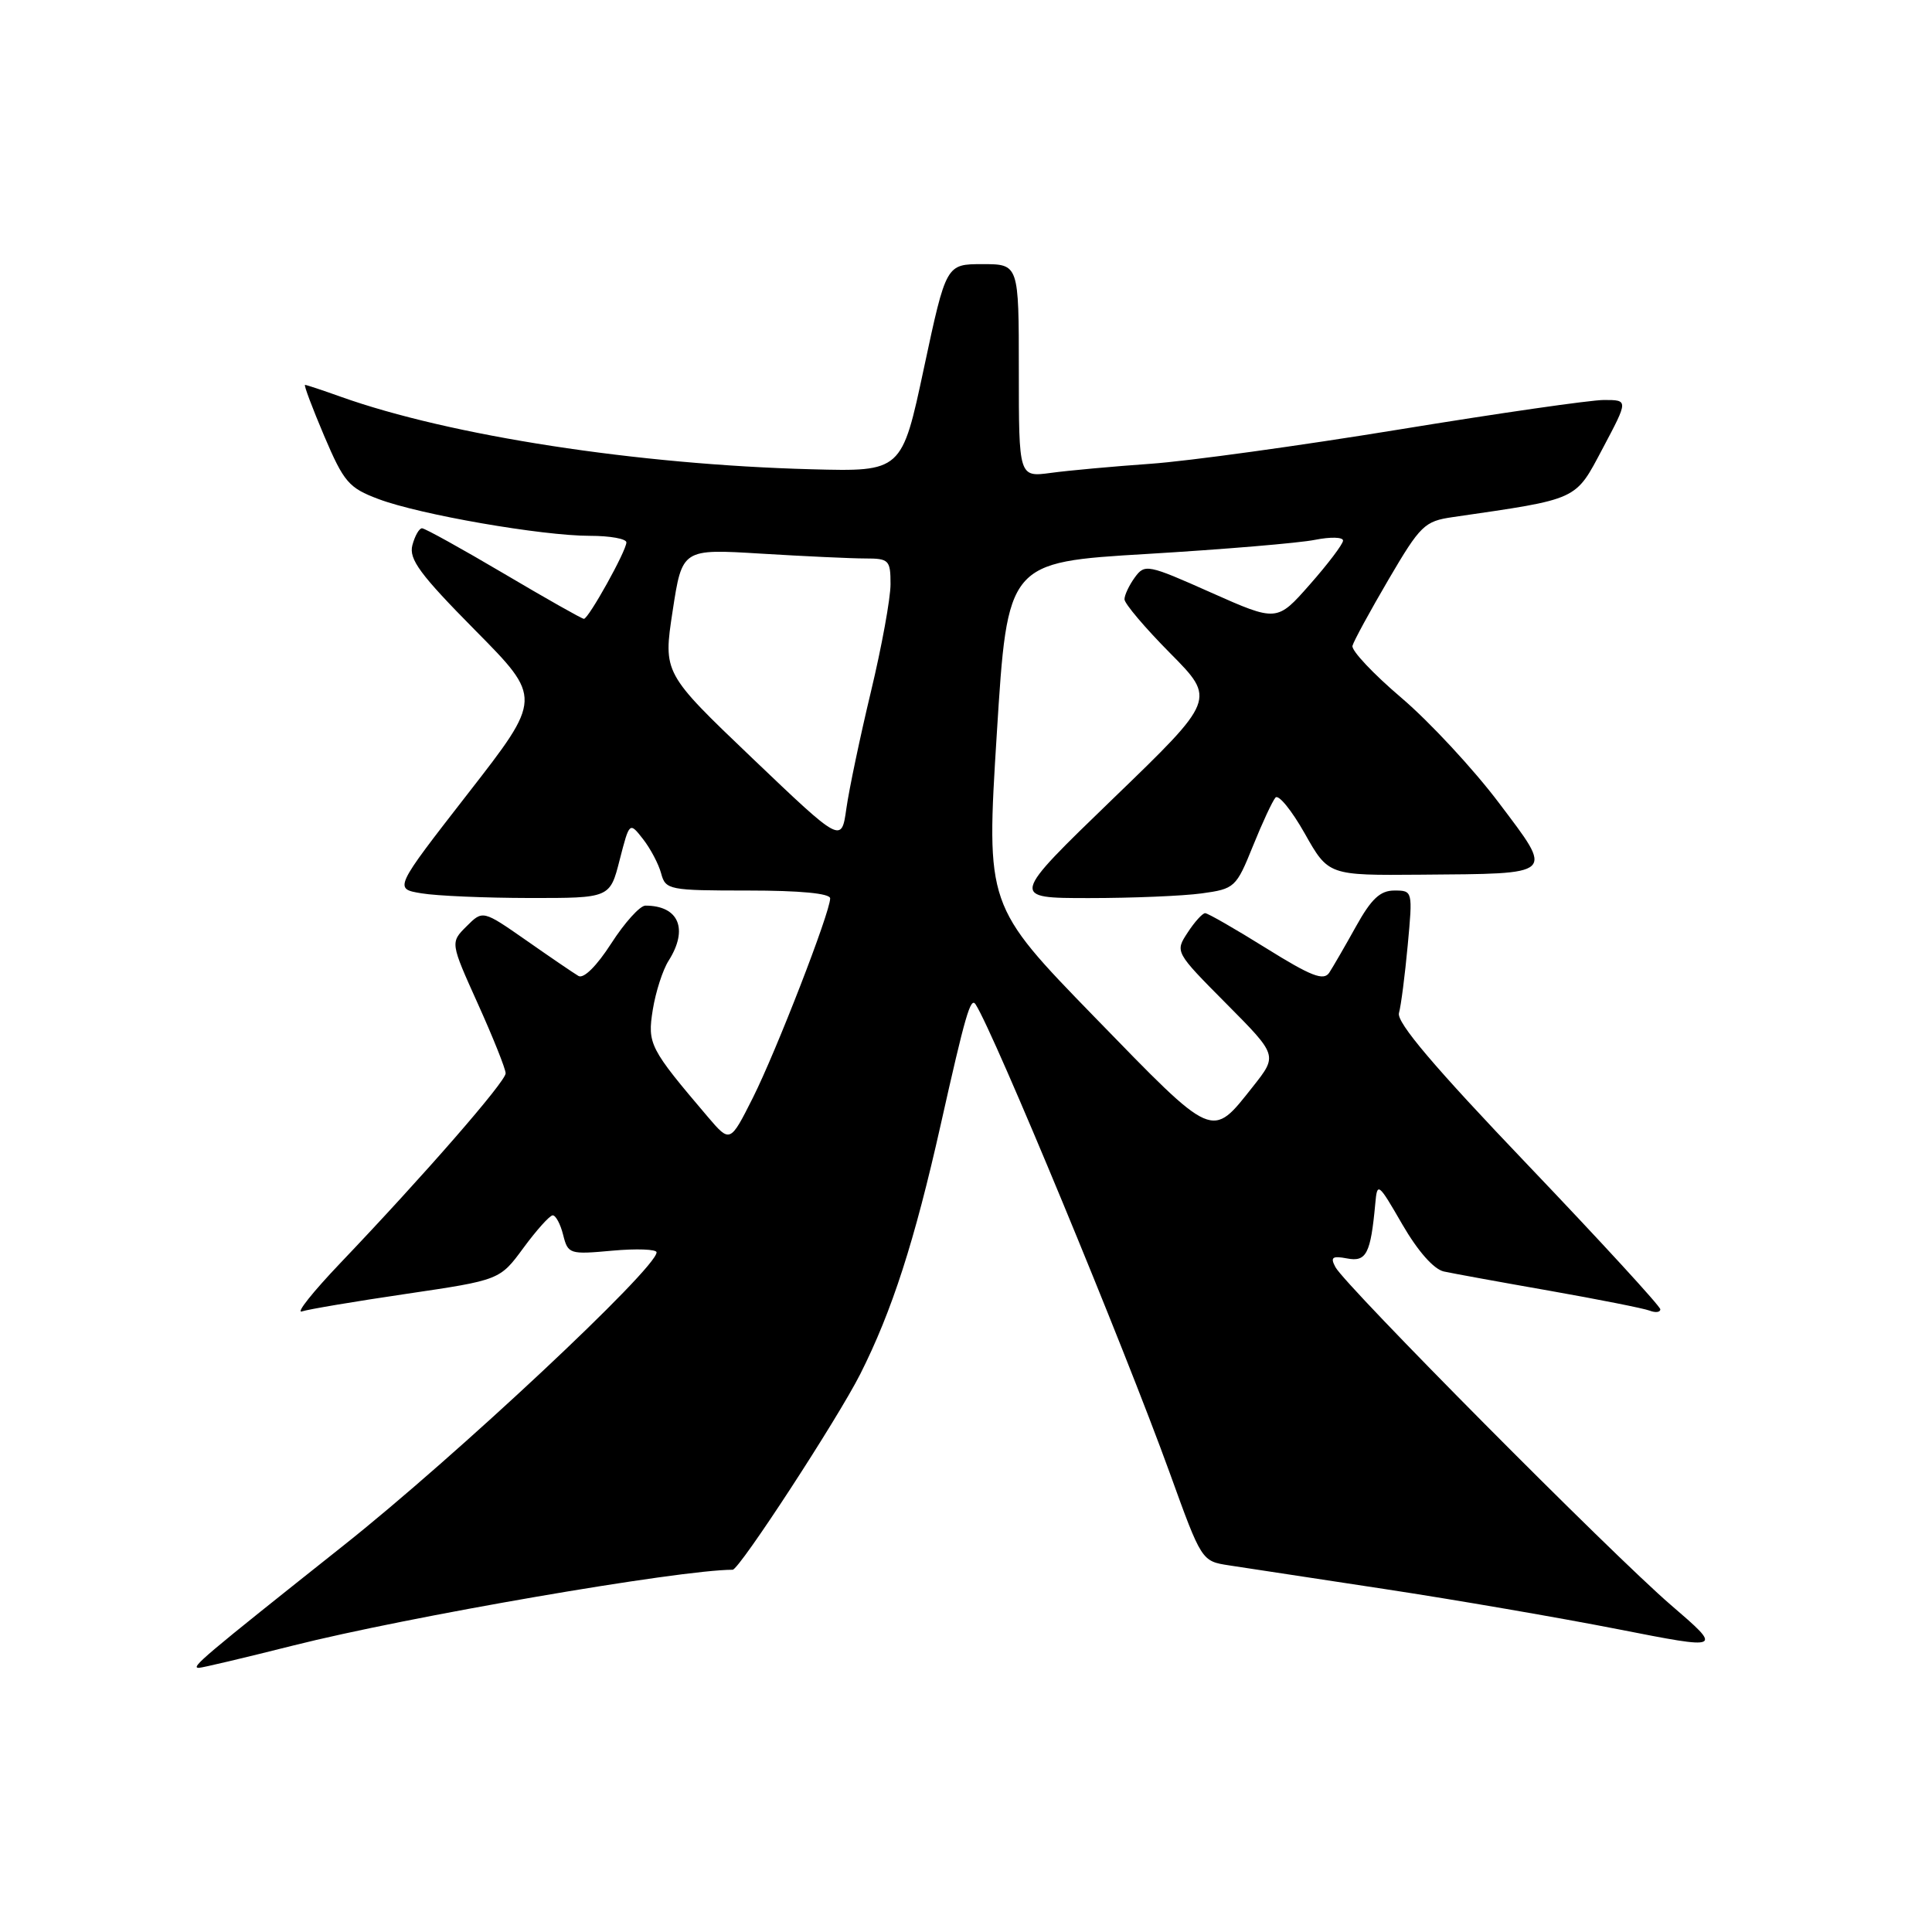 <?xml version="1.0" encoding="UTF-8" standalone="no"?>
<!DOCTYPE svg PUBLIC "-//W3C//DTD SVG 1.1//EN" "http://www.w3.org/Graphics/SVG/1.1/DTD/svg11.dtd" >
<svg xmlns="http://www.w3.org/2000/svg" xmlns:xlink="http://www.w3.org/1999/xlink" version="1.1" viewBox="0 0 256 256">
 <g >
 <path fill="currentColor"
d=" M 38.81 218.05 C 54.00 214.22 90.05 208.00 97.08 208.00 C 97.96 208.00 110.96 188.06 113.99 182.07 C 118.20 173.72 121.18 164.49 124.65 149.02 C 127.91 134.47 128.61 132.06 129.27 133.08 C 131.74 136.91 148.91 178.36 155.00 195.18 C 159.22 206.86 159.22 206.86 162.86 207.42 C 164.86 207.73 174.15 209.14 183.50 210.56 C 192.85 211.98 206.75 214.38 214.40 215.88 C 228.30 218.61 228.30 218.61 221.40 212.67 C 213.61 205.97 178.26 170.36 176.95 167.90 C 176.25 166.59 176.53 166.38 178.50 166.75 C 181.05 167.24 181.62 166.13 182.23 159.50 C 182.49 156.60 182.61 156.69 185.82 162.25 C 187.88 165.80 189.98 168.18 191.32 168.48 C 192.52 168.74 198.82 169.89 205.32 171.03 C 211.82 172.18 217.78 173.36 218.57 173.66 C 219.36 173.97 220.00 173.89 220.00 173.49 C 220.00 173.09 212.10 164.48 202.44 154.36 C 190.05 141.39 185.02 135.46 185.37 134.23 C 185.64 133.28 186.16 129.24 186.53 125.25 C 187.20 118.05 187.19 118.00 184.76 118.00 C 182.88 118.00 181.71 119.10 179.68 122.75 C 178.23 125.36 176.63 128.12 176.13 128.89 C 175.39 130.00 173.74 129.36 167.77 125.64 C 163.68 123.09 160.04 121.00 159.69 121.00 C 159.34 121.00 158.29 122.15 157.37 123.57 C 155.69 126.13 155.69 126.14 162.49 132.99 C 169.29 139.84 169.29 139.84 166.05 143.94 C 160.48 150.96 161.02 151.20 145.08 134.81 C 130.66 119.98 130.66 119.98 132.08 97.24 C 133.50 74.50 133.50 74.50 152.00 73.40 C 162.18 72.79 172.19 71.95 174.25 71.53 C 176.31 71.12 177.98 71.16 177.96 71.64 C 177.94 72.11 175.96 74.73 173.56 77.45 C 169.20 82.40 169.20 82.40 160.47 78.52 C 152.08 74.78 151.69 74.70 150.37 76.51 C 149.62 77.54 149.00 78.85 149.00 79.41 C 149.00 79.98 151.73 83.20 155.06 86.56 C 161.11 92.67 161.11 92.67 147.48 105.83 C 133.85 119.00 133.85 119.00 144.29 119.00 C 150.02 119.00 156.75 118.72 159.23 118.38 C 163.60 117.78 163.80 117.60 166.01 112.13 C 167.26 109.03 168.61 106.13 169.01 105.68 C 169.41 105.23 171.15 107.37 172.88 110.43 C 176.02 116.00 176.02 116.00 188.26 115.90 C 206.30 115.75 205.93 116.10 198.61 106.38 C 195.25 101.92 189.44 95.66 185.71 92.48 C 181.97 89.30 179.04 86.19 179.21 85.57 C 179.37 84.95 181.53 80.99 184.00 76.77 C 188.21 69.59 188.76 69.06 192.50 68.52 C 209.33 66.07 208.67 66.38 212.38 59.39 C 215.77 53.00 215.77 53.00 212.53 53.00 C 210.75 53.00 198.54 54.76 185.40 56.91 C 172.25 59.06 157.45 61.10 152.50 61.45 C 147.55 61.80 141.59 62.34 139.25 62.66 C 135.00 63.23 135.00 63.23 135.00 49.11 C 135.00 35.00 135.00 35.00 130.18 35.00 C 125.37 35.00 125.37 35.00 122.43 48.75 C 119.50 62.50 119.50 62.50 107.50 62.18 C 84.44 61.57 59.66 57.75 45.12 52.56 C 42.72 51.70 40.60 51.00 40.42 51.00 C 40.23 51.00 41.38 54.04 42.95 57.75 C 45.57 63.90 46.21 64.65 50.16 66.13 C 55.61 68.19 71.80 71.00 78.18 71.00 C 80.83 71.00 83.00 71.39 83.00 71.87 C 83.00 72.99 77.98 82.00 77.37 82.00 C 77.11 82.00 72.34 79.30 66.76 76.00 C 61.17 72.70 56.30 70.00 55.92 70.00 C 55.54 70.00 54.97 71.01 54.64 72.25 C 54.16 74.09 55.66 76.13 62.95 83.50 C 71.85 92.50 71.85 92.50 62.02 105.13 C 52.19 117.77 52.19 117.77 55.85 118.37 C 57.86 118.71 64.30 118.98 70.16 118.99 C 80.82 119.00 80.82 119.00 82.11 113.94 C 83.41 108.89 83.41 108.89 85.21 111.19 C 86.20 112.46 87.28 114.51 87.61 115.75 C 88.19 117.91 88.66 118.00 99.11 118.00 C 106.01 118.00 110.00 118.38 110.00 119.04 C 110.00 120.88 102.86 139.28 99.75 145.48 C 96.74 151.45 96.74 151.45 93.78 147.98 C 86.06 138.90 85.77 138.34 86.50 133.78 C 86.88 131.43 87.82 128.50 88.60 127.29 C 91.25 123.10 89.94 120.00 85.52 120.00 C 84.80 120.00 82.77 122.25 81.00 125.00 C 79.07 128.00 77.34 129.72 76.65 129.32 C 76.02 128.95 72.91 126.83 69.74 124.61 C 63.97 120.59 63.97 120.59 61.82 122.74 C 59.66 124.89 59.66 124.89 63.33 133.03 C 65.35 137.51 67.00 141.64 67.00 142.22 C 67.00 143.32 56.19 155.73 45.07 167.39 C 41.46 171.18 39.17 174.05 40.00 173.77 C 40.83 173.49 47.06 172.44 53.86 171.44 C 66.23 169.61 66.23 169.61 69.36 165.35 C 71.09 163.00 72.83 161.06 73.23 161.04 C 73.63 161.02 74.26 162.18 74.62 163.63 C 75.26 166.17 75.46 166.24 81.14 165.72 C 84.36 165.43 87.00 165.53 87.00 165.94 C 87.00 168.07 60.38 193.00 45.50 204.80 C 26.86 219.60 25.20 221.00 26.34 221.00 C 26.77 221.00 32.38 219.67 38.81 218.05 Z  M 99.68 100.46 C 87.87 89.18 87.87 89.18 89.13 80.95 C 90.39 72.72 90.39 72.72 100.85 73.36 C 106.60 73.71 112.82 74.00 114.66 74.00 C 117.79 74.00 118.00 74.21 118.00 77.41 C 118.00 79.29 116.83 85.70 115.40 91.66 C 113.97 97.62 112.51 104.58 112.15 107.12 C 111.50 111.74 111.50 111.74 99.68 100.46 Z "/>
</g>
</svg>